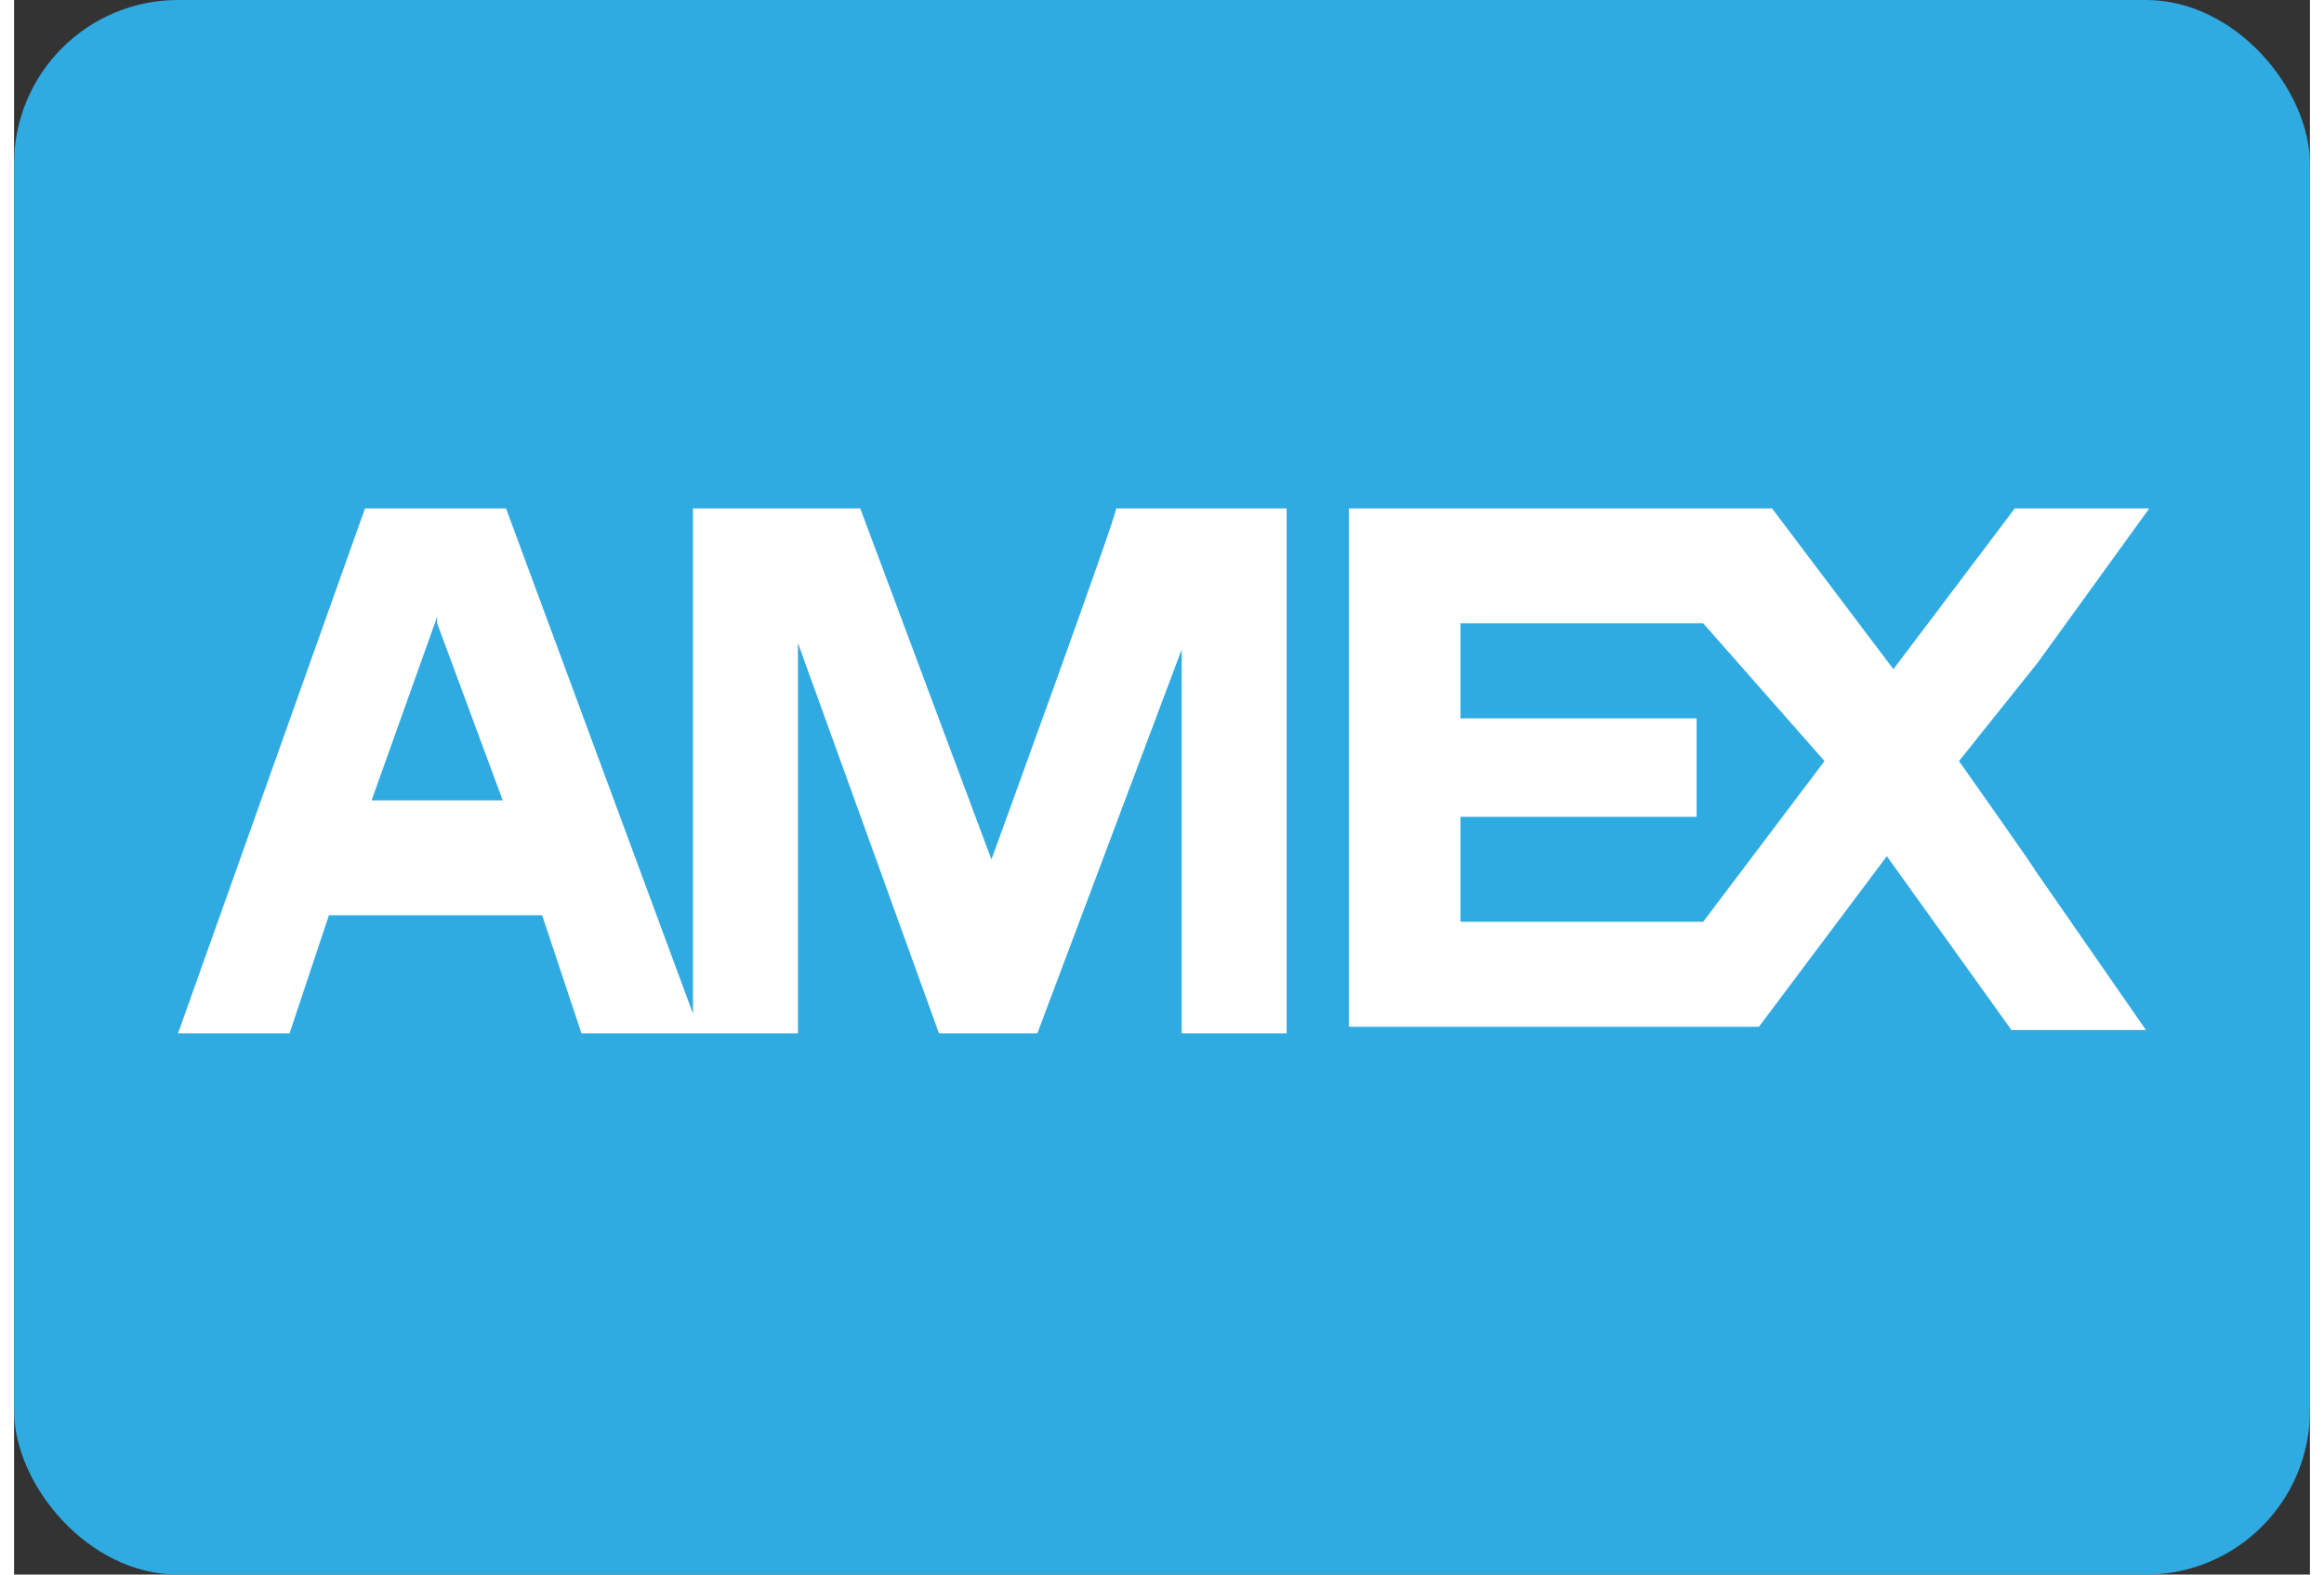 <svg width="31" height="21" viewBox="0 0 70 48" xmlns="http://www.w3.org/2000/svg">
    <rect x="0" y="0" width="70" height="48" fill="#333333" stroke="none"/>
    <rect fill="#30ABE2" width="70" height="48" rx="5"/>
    <path d="M29.8 26.2l-4-10.7h-5.1v15.4L15 15.5h-4.3L5 31.5h3.4l1.2-3.6h6.5l1.2 3.6h6.6V19.6l4.3 11.9h3l4.4-11.7v11.7h3.2v-16h-5.2c.1 0-3.8 10.7-3.8 10.7zm-16.9-1.8h-2l2-5.6v.2l2 5.4h-2zm46.4-1.2l2.4-3 3.4-4.7H61l-3.7 4.9-3.7-4.9H40.7v15.8h12.5l3.9-5.2 3.8 5.3H65l-3.4-4.9c.1.1-2.3-3.3-2.3-3.3zm-7.8 4.9h-7.4v-3.2h7.2v-3h-7.2V19h7.4l3.7 4.2-3.7 4.9z" fill="#FFF"/>
</svg>
